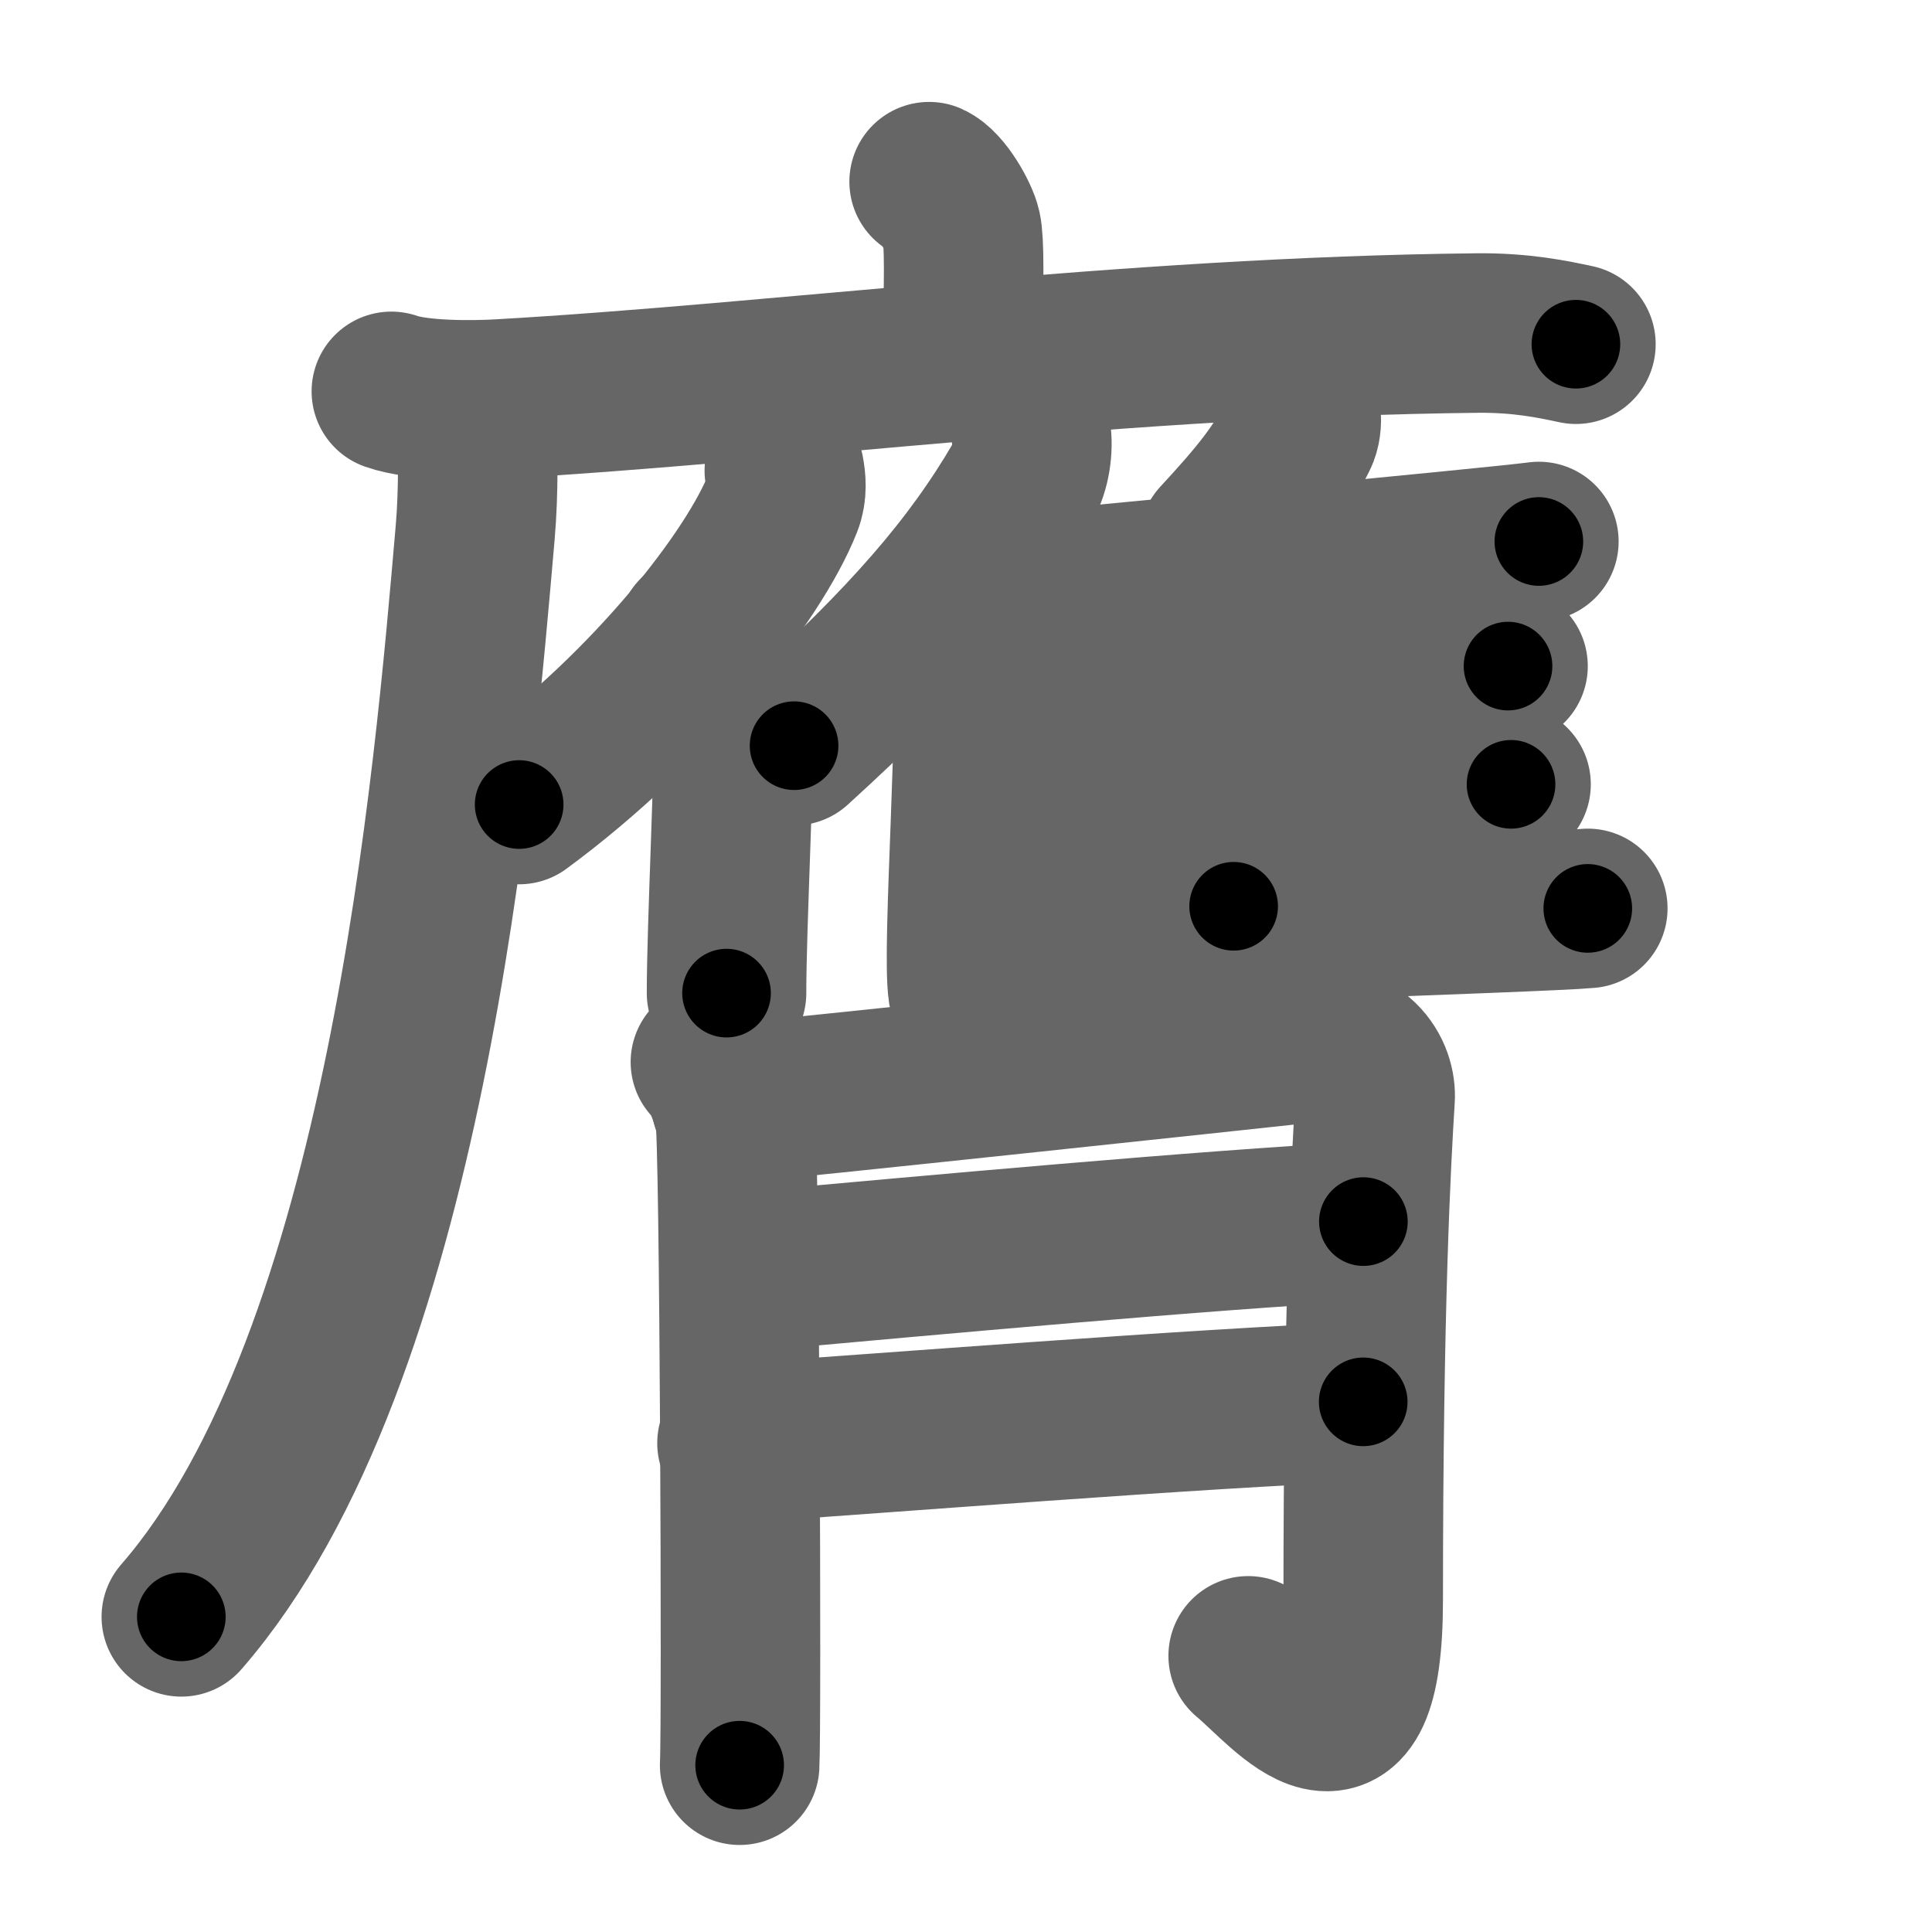 <svg xmlns="http://www.w3.org/2000/svg" width="109" height="109" viewBox="0 0 109 109" id="81ba"><g fill="none" stroke="#666" stroke-width="9" stroke-linecap="round" stroke-linejoin="round"><g><g><path d="M52.42,10.25c0.76,0.34,1.68,1.98,1.83,2.67c0.15,0.68,0.16,2.82,0.01,7.08" /></g><g><g><g><path d="M22.08,22.08c1.52,0.54,4.6,0.52,6.12,0.43C44,21.61,63.5,19,83.31,18.79c2.53-0.03,4.34,0.36,5.6,0.63" /><path d="M26.91,23.58c0.05,1.6,0.1,4.14-0.1,6.45c-1.18,13.59-3.85,46.55-16.58,61.19" /></g></g><g><path d="M44.25,26.56c0.1,0.52,0.17,1.18-0.09,1.83c-1.61,4.08-7.35,11.47-14.87,17" /><path d="M39.33,35.82c0.92,0.27,2.12,1.49,2.12,2.05c0,5.81-0.46,14.26-0.46,18.16" /></g><g><g><path d="M58.17,24.41c0.14,0.89-0.04,2.05-0.48,2.81c-2.83,4.85-6.41,8.95-12.89,14.85" /><path d="M53.48,33.74c0.74,0.33,1.31,1.07,1.36,1.58c0.44,4.61-0.6,18.19-0.23,20.59" /></g><path d="M73.4,23.42c0.05,0.36-0.01,0.84-0.17,1.15c-0.98,1.99-2.22,3.52-4.46,5.94" /><path d="M54.83,33.7c5.93-0.62,29.45-2.81,31.99-3.15" /><path d="M68.99,31.9c0.47,0.17,0.84,0.41,0.84,0.7c0,3.01,0.05,13.79-0.23,18.53" /><path d="M55.58,39.25c5.24-0.36,27.25-1.47,29.5-1.67" /><path d="M55.42,45.58c5.53-0.31,27.46-1.17,29.83-1.33" /><path d="M54.58,52.75c5.75-0.44,32.54-1.26,35-1.5" /></g></g><g><path d="M40.08,59.92c0.81,0.86,1.11,2.11,1.38,2.97c0.27,0.86,0.39,34.77,0.27,36.7" /><path d="M41.25,62.25c2.68-0.21,29.86-3.12,31.86-3.34c3.58-0.41,4.56,1.78,4.47,3.07c-0.22,3.48-0.67,11.67-0.67,28.26c0,10.65-4.26,5.03-6.49,3.18" /><path d="M42.46,71.72c9.87-0.89,25.79-2.35,34.46-2.8" /><path d="M41.58,81.42c8.09-0.54,25.98-1.97,35.33-2.33" /></g></g></g><g fill="none" stroke="#000" stroke-width="5" stroke-linecap="round" stroke-linejoin="round"><path d="M52.42,10.25c0.76,0.34,1.68,1.98,1.83,2.67c0.15,0.68,0.16,2.82,0.01,7.08" stroke-dasharray="10.394" stroke-dashoffset="10.394"><animate attributeName="stroke-dashoffset" values="10.394;10.394;0" dur="0.104s" fill="freeze" begin="0s;81ba.click" /></path><path d="M22.08,22.08c1.52,0.54,4.6,0.52,6.12,0.43C44,21.61,63.5,19,83.31,18.79c2.53-0.03,4.34,0.36,5.6,0.63" stroke-dasharray="67.062" stroke-dashoffset="67.062"><animate attributeName="stroke-dashoffset" values="67.062" fill="freeze" begin="81ba.click" /><animate attributeName="stroke-dashoffset" values="67.062;67.062;0" keyTimes="0;0.171;1" dur="0.608s" fill="freeze" begin="0s;81ba.click" /></path><path d="M26.91,23.58c0.05,1.6,0.1,4.14-0.1,6.45c-1.18,13.59-3.85,46.55-16.58,61.19" stroke-dasharray="70.732" stroke-dashoffset="70.732"><animate attributeName="stroke-dashoffset" values="70.732" fill="freeze" begin="81ba.click" /><animate attributeName="stroke-dashoffset" values="70.732;70.732;0" keyTimes="0;0.533;1" dur="1.14s" fill="freeze" begin="0s;81ba.click" /></path><path d="M44.25,26.56c0.1,0.52,0.17,1.18-0.09,1.83c-1.61,4.08-7.35,11.47-14.87,17" stroke-dasharray="24.666" stroke-dashoffset="24.666"><animate attributeName="stroke-dashoffset" values="24.666" fill="freeze" begin="81ba.click" /><animate attributeName="stroke-dashoffset" values="24.666;24.666;0" keyTimes="0;0.822;1" dur="1.387s" fill="freeze" begin="0s;81ba.click" /></path><path d="M39.33,35.82c0.92,0.27,2.12,1.49,2.12,2.05c0,5.81-0.46,14.26-0.46,18.16" stroke-dasharray="21.226" stroke-dashoffset="21.226"><animate attributeName="stroke-dashoffset" values="21.226" fill="freeze" begin="81ba.click" /><animate attributeName="stroke-dashoffset" values="21.226;21.226;0" keyTimes="0;0.867;1" dur="1.599s" fill="freeze" begin="0s;81ba.click" /></path><path d="M58.17,24.41c0.14,0.89-0.04,2.05-0.48,2.81c-2.83,4.85-6.41,8.95-12.89,14.85" stroke-dasharray="22.645" stroke-dashoffset="22.645"><animate attributeName="stroke-dashoffset" values="22.645" fill="freeze" begin="81ba.click" /><animate attributeName="stroke-dashoffset" values="22.645;22.645;0" keyTimes="0;0.876;1" dur="1.825s" fill="freeze" begin="0s;81ba.click" /></path><path d="M53.48,33.74c0.74,0.33,1.31,1.07,1.36,1.58c0.44,4.61-0.6,18.19-0.23,20.59" stroke-dasharray="22.767" stroke-dashoffset="22.767"><animate attributeName="stroke-dashoffset" values="22.767" fill="freeze" begin="81ba.click" /><animate attributeName="stroke-dashoffset" values="22.767;22.767;0" keyTimes="0;0.889;1" dur="2.053s" fill="freeze" begin="0s;81ba.click" /></path><path d="M73.4,23.42c0.05,0.36-0.01,0.84-0.17,1.15c-0.98,1.99-2.22,3.52-4.46,5.94" stroke-dasharray="8.636" stroke-dashoffset="8.636"><animate attributeName="stroke-dashoffset" values="8.636" fill="freeze" begin="81ba.click" /><animate attributeName="stroke-dashoffset" values="8.636;8.636;0" keyTimes="0;0.96;1" dur="2.139s" fill="freeze" begin="0s;81ba.click" /></path><path d="M54.83,33.7c5.93-0.62,29.45-2.81,31.99-3.15" stroke-dasharray="32.146" stroke-dashoffset="32.146"><animate attributeName="stroke-dashoffset" values="32.146" fill="freeze" begin="81ba.click" /><animate attributeName="stroke-dashoffset" values="32.146;32.146;0" keyTimes="0;0.87;1" dur="2.46s" fill="freeze" begin="0s;81ba.click" /></path><path d="M68.99,31.9c0.47,0.17,0.84,0.41,0.84,0.7c0,3.01,0.05,13.79-0.23,18.53" stroke-dasharray="19.687" stroke-dashoffset="19.687"><animate attributeName="stroke-dashoffset" values="19.687" fill="freeze" begin="81ba.click" /><animate attributeName="stroke-dashoffset" values="19.687;19.687;0" keyTimes="0;0.926;1" dur="2.657s" fill="freeze" begin="0s;81ba.click" /></path><path d="M55.58,39.25c5.24-0.36,27.25-1.47,29.5-1.67" stroke-dasharray="29.548" stroke-dashoffset="29.548"><animate attributeName="stroke-dashoffset" values="29.548" fill="freeze" begin="81ba.click" /><animate attributeName="stroke-dashoffset" values="29.548;29.548;0" keyTimes="0;0.9;1" dur="2.952s" fill="freeze" begin="0s;81ba.click" /></path><path d="M55.42,45.58c5.53-0.31,27.46-1.17,29.83-1.33" stroke-dasharray="29.861" stroke-dashoffset="29.861"><animate attributeName="stroke-dashoffset" values="29.861" fill="freeze" begin="81ba.click" /><animate attributeName="stroke-dashoffset" values="29.861;29.861;0" keyTimes="0;0.908;1" dur="3.251s" fill="freeze" begin="0s;81ba.click" /></path><path d="M54.58,52.75c5.75-0.44,32.54-1.26,35-1.5" stroke-dasharray="35.034" stroke-dashoffset="35.034"><animate attributeName="stroke-dashoffset" values="35.034" fill="freeze" begin="81ba.click" /><animate attributeName="stroke-dashoffset" values="35.034;35.034;0" keyTimes="0;0.903;1" dur="3.601s" fill="freeze" begin="0s;81ba.click" /></path><path d="M40.08,59.92c0.81,0.86,1.11,2.11,1.38,2.97c0.27,0.86,0.39,34.77,0.27,36.7" stroke-dasharray="40.013" stroke-dashoffset="40.013"><animate attributeName="stroke-dashoffset" values="40.013" fill="freeze" begin="81ba.click" /><animate attributeName="stroke-dashoffset" values="40.013;40.013;0" keyTimes="0;0.9;1" dur="4.001s" fill="freeze" begin="0s;81ba.click" /></path><path d="M41.25,62.25c2.68-0.21,29.86-3.12,31.86-3.34c3.58-0.41,4.56,1.78,4.47,3.07c-0.22,3.48-0.67,11.67-0.67,28.26c0,10.65-4.26,5.03-6.49,3.18" stroke-dasharray="79.252" stroke-dashoffset="79.252"><animate attributeName="stroke-dashoffset" values="79.252" fill="freeze" begin="81ba.click" /><animate attributeName="stroke-dashoffset" values="79.252;79.252;0" keyTimes="0;0.87;1" dur="4.597s" fill="freeze" begin="0s;81ba.click" /></path><path d="M42.46,71.72c9.87-0.89,25.79-2.35,34.46-2.8" stroke-dasharray="34.576" stroke-dashoffset="34.576"><animate attributeName="stroke-dashoffset" values="34.576" fill="freeze" begin="81ba.click" /><animate attributeName="stroke-dashoffset" values="34.576;34.576;0" keyTimes="0;0.93;1" dur="4.943s" fill="freeze" begin="0s;81ba.click" /></path><path d="M41.58,81.42c8.09-0.54,25.98-1.97,35.33-2.33" stroke-dasharray="35.409" stroke-dashoffset="35.409"><animate attributeName="stroke-dashoffset" values="35.409" fill="freeze" begin="81ba.click" /><animate attributeName="stroke-dashoffset" values="35.409;35.409;0" keyTimes="0;0.933;1" dur="5.297s" fill="freeze" begin="0s;81ba.click" /></path></g></svg>